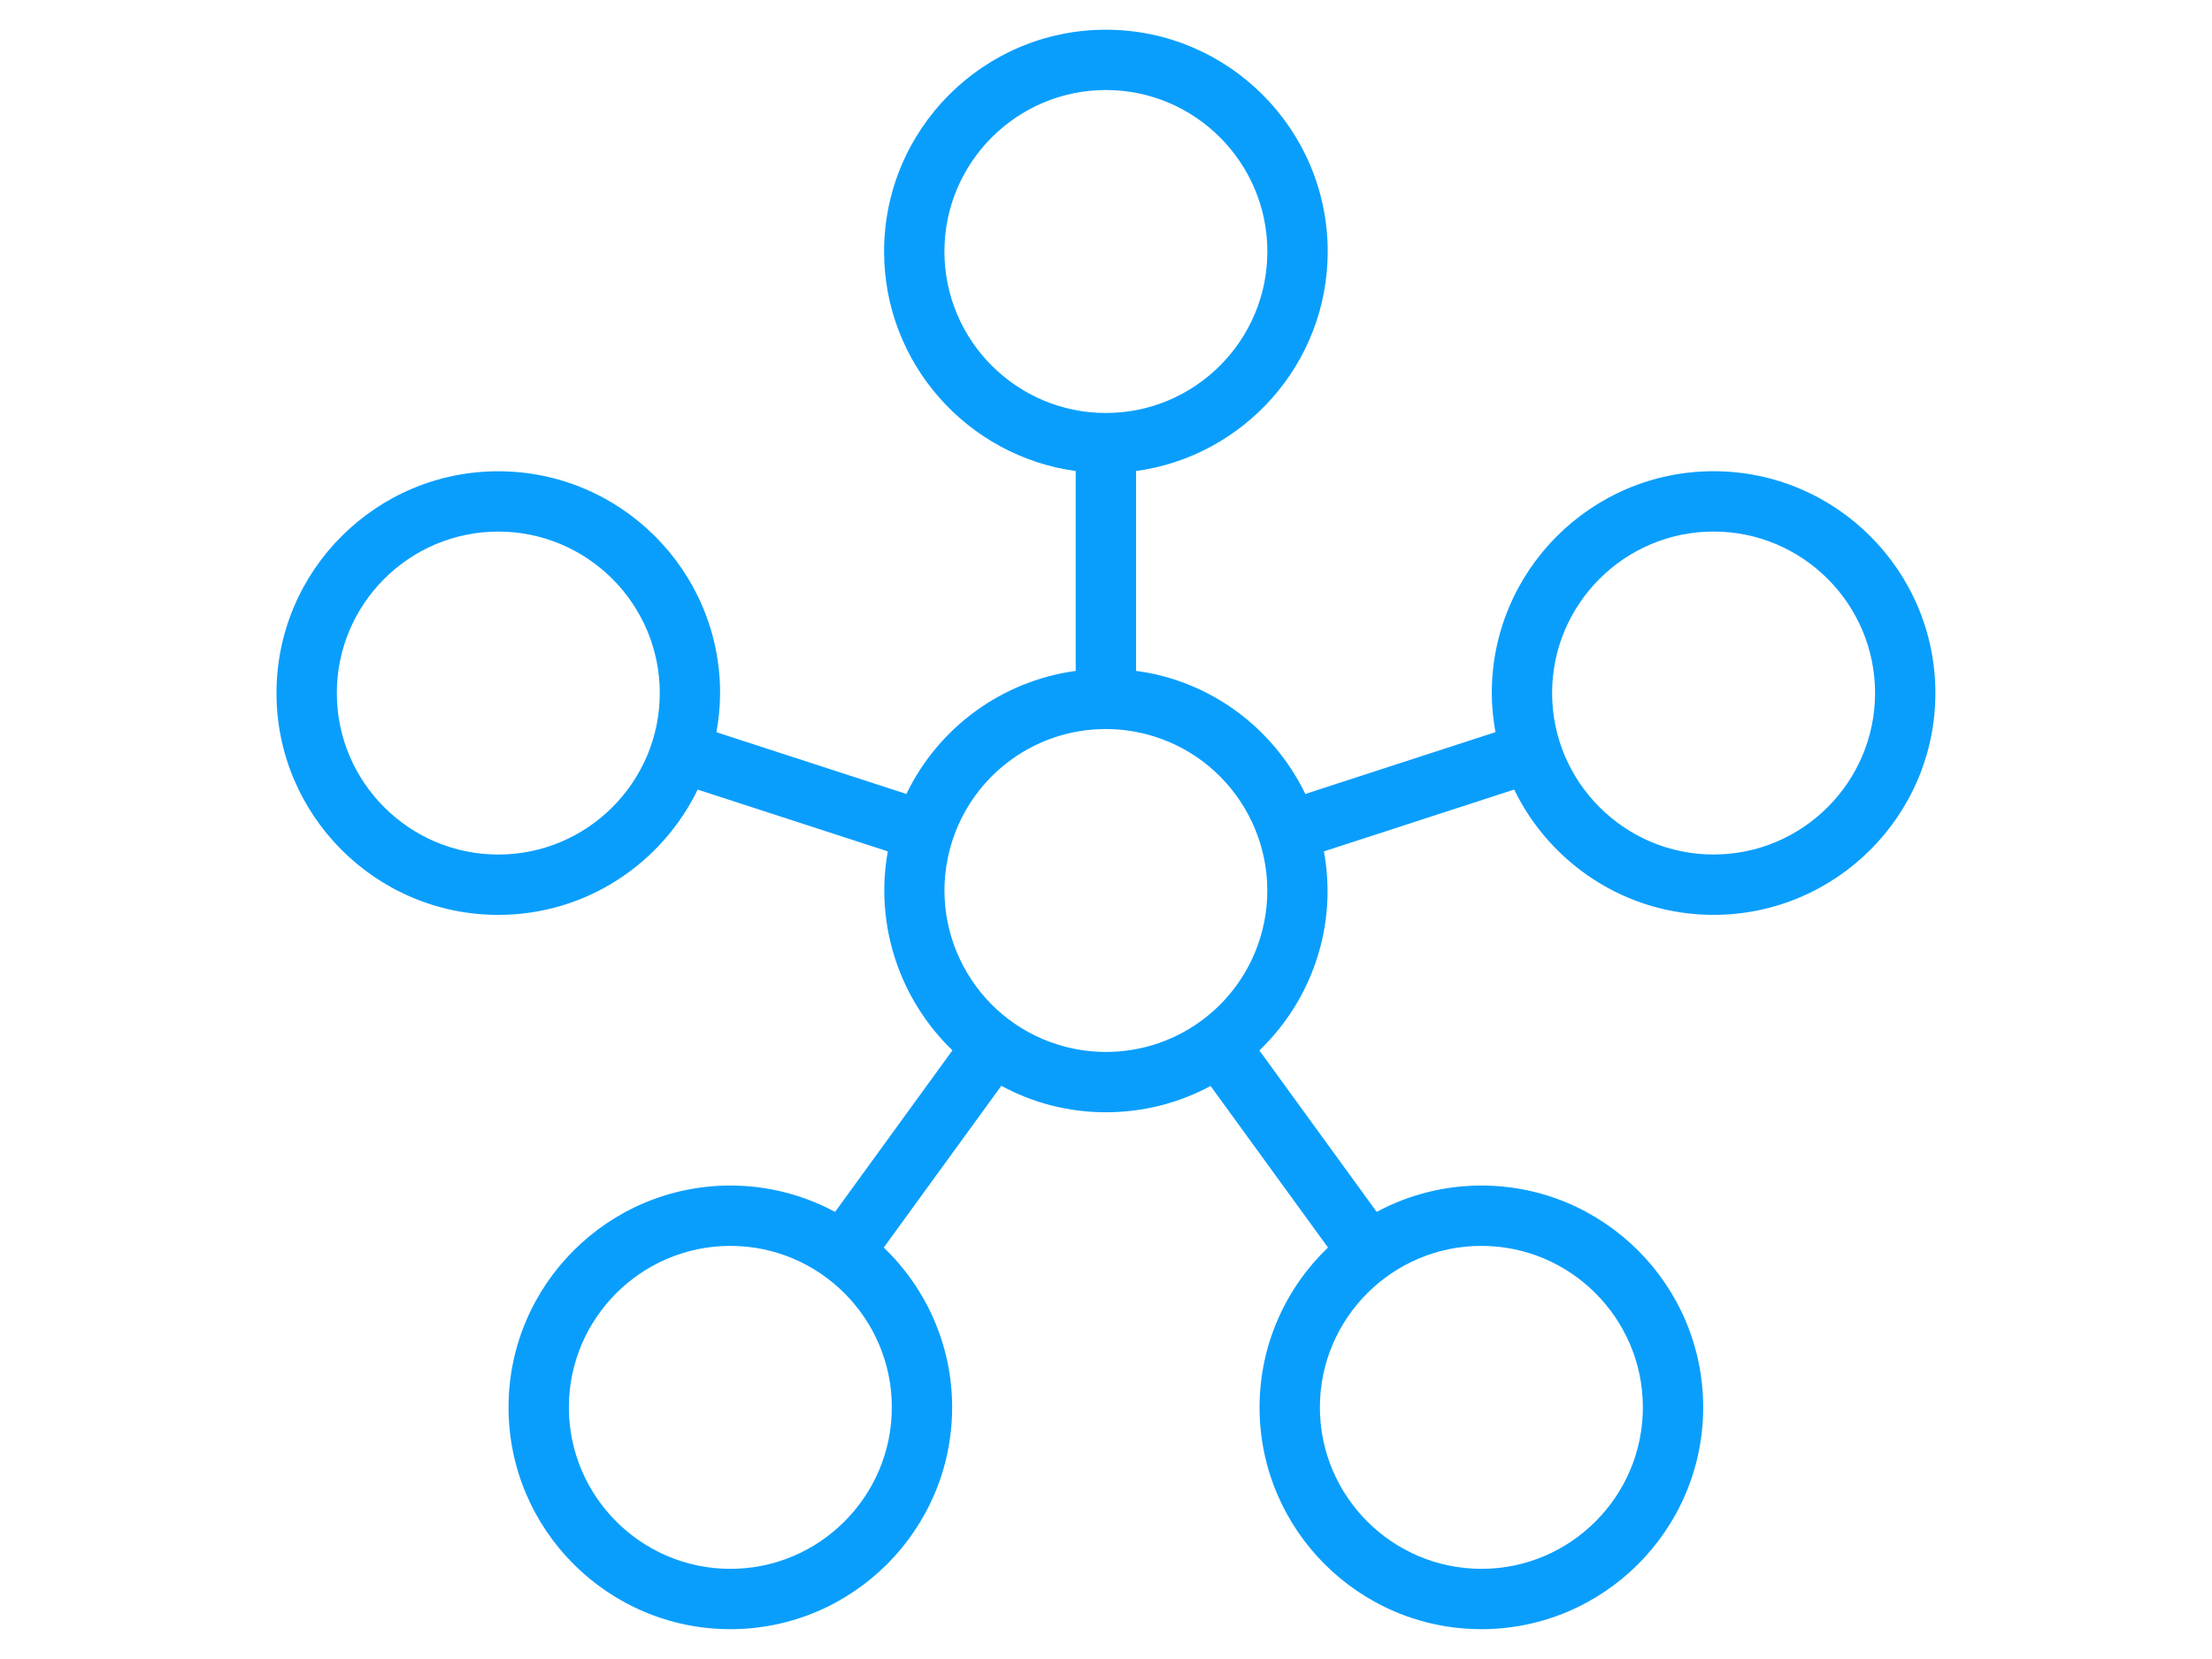 <?xml version="1.0" encoding="utf-8"?>
<svg version="1.1" height="100%" width="100%" x="0px" y="0px" viewBox="0 0 640 480" preserveAspectRatio="xMidYMid meet" class="" xmlns="http://www.w3.org/2000/svg">
  <g class="sampleIcons_1" transform="matrix(5.333, 0, 0, 5.333, 53.333, -26.669)" fill="#0a9efc">
    <g>
      <path d="M82.966,30.566c-6.635,0-12.033,5.398-12.033,12.033c0,0.727,0.075,1.433,0.199,2.123l-10.315,3.353   c-1.494-3.082-4.28-5.515-7.852-6.425c-0.438-0.111-0.885-0.19-1.332-0.252V30.556c5.863-0.803,10.398-5.83,10.398-11.908   c0-6.636-5.399-12.035-12.035-12.035s-12.032,5.399-12.032,12.035c0,6.078,4.534,11.105,10.396,11.908v10.843   c-4.001,0.546-7.442,3.066-9.186,6.676l-10.306-3.349c0.124-0.69,0.199-1.398,0.199-2.125c0-6.635-5.398-12.032-12.033-12.032   C10.398,30.568,5,35.966,5,42.601c0,6.636,5.398,12.035,12.034,12.035c4.756,0,8.865-2.781,10.817-6.797l10.314,3.352   c-0.729,4.059,0.688,8.077,3.507,10.794l-6.368,8.765c-1.693-0.91-3.627-1.43-5.68-1.43c-6.636,0-12.035,5.398-12.035,12.033   c0,6.636,5.399,12.035,12.035,12.035c6.635,0,12.032-5.399,12.032-12.035c0-3.405-1.429-6.479-3.71-8.67l6.377-8.774   c0.841,0.45,1.739,0.818,2.704,1.063c0.976,0.248,1.977,0.373,2.975,0.373c2.035,0,3.973-0.512,5.676-1.426l6.368,8.763   c-2.283,2.192-3.712,5.266-3.712,8.671c0,6.636,5.399,12.035,12.035,12.035c6.635,0,12.033-5.399,12.033-12.035   c0-6.635-5.398-12.033-12.033-12.033c-2.054,0-3.987,0.52-5.68,1.43l-6.365-8.76c1.579-1.517,2.761-3.469,3.332-5.709   c0.438-1.721,0.468-3.447,0.17-5.09l10.321-3.354c1.952,4.016,6.061,6.798,10.817,6.798C89.602,54.634,95,49.235,95,42.6   C95,35.965,89.602,30.566,82.966,30.566z M17.034,51.362c-4.831,0-8.761-3.931-8.761-8.762c0-4.829,3.93-8.759,8.761-8.759   c4.829,0,8.76,3.93,8.76,8.759C25.794,47.432,21.863,51.362,17.034,51.362z M38.384,81.353c0,4.831-3.93,8.762-8.759,8.762   c-4.831,0-8.762-3.931-8.762-8.762c0-4.829,3.931-8.759,8.762-8.759C34.454,72.594,38.384,76.523,38.384,81.353z M70.37,72.594   c4.829,0,8.76,3.93,8.76,8.759c0,4.831-3.931,8.762-8.76,8.762c-4.83,0-8.762-3.931-8.762-8.762   C61.608,76.523,65.54,72.594,70.37,72.594z M41.237,18.647c0-4.831,3.929-8.762,8.759-8.762c4.831,0,8.761,3.931,8.761,8.762   c0,4.829-3.93,8.759-8.761,8.759C45.166,27.406,41.237,23.477,41.237,18.647z M58.484,55.474c-0.988,3.884-4.478,6.598-8.481,6.598   c-0.728,0-1.456-0.092-2.168-0.273c-4.678-1.19-7.516-5.967-6.325-10.646c0.991-3.886,4.479-6.6,8.483-6.6   c0.727,0,1.454,0.092,2.165,0.272C56.836,46.018,59.674,50.795,58.484,55.474z M82.966,51.36c-4.829,0-8.76-3.931-8.76-8.761   s3.931-8.76,8.76-8.76c4.831,0,8.761,3.93,8.761,8.76S87.797,51.36,82.966,51.36z"/>
    </g>
  </g>
</svg>